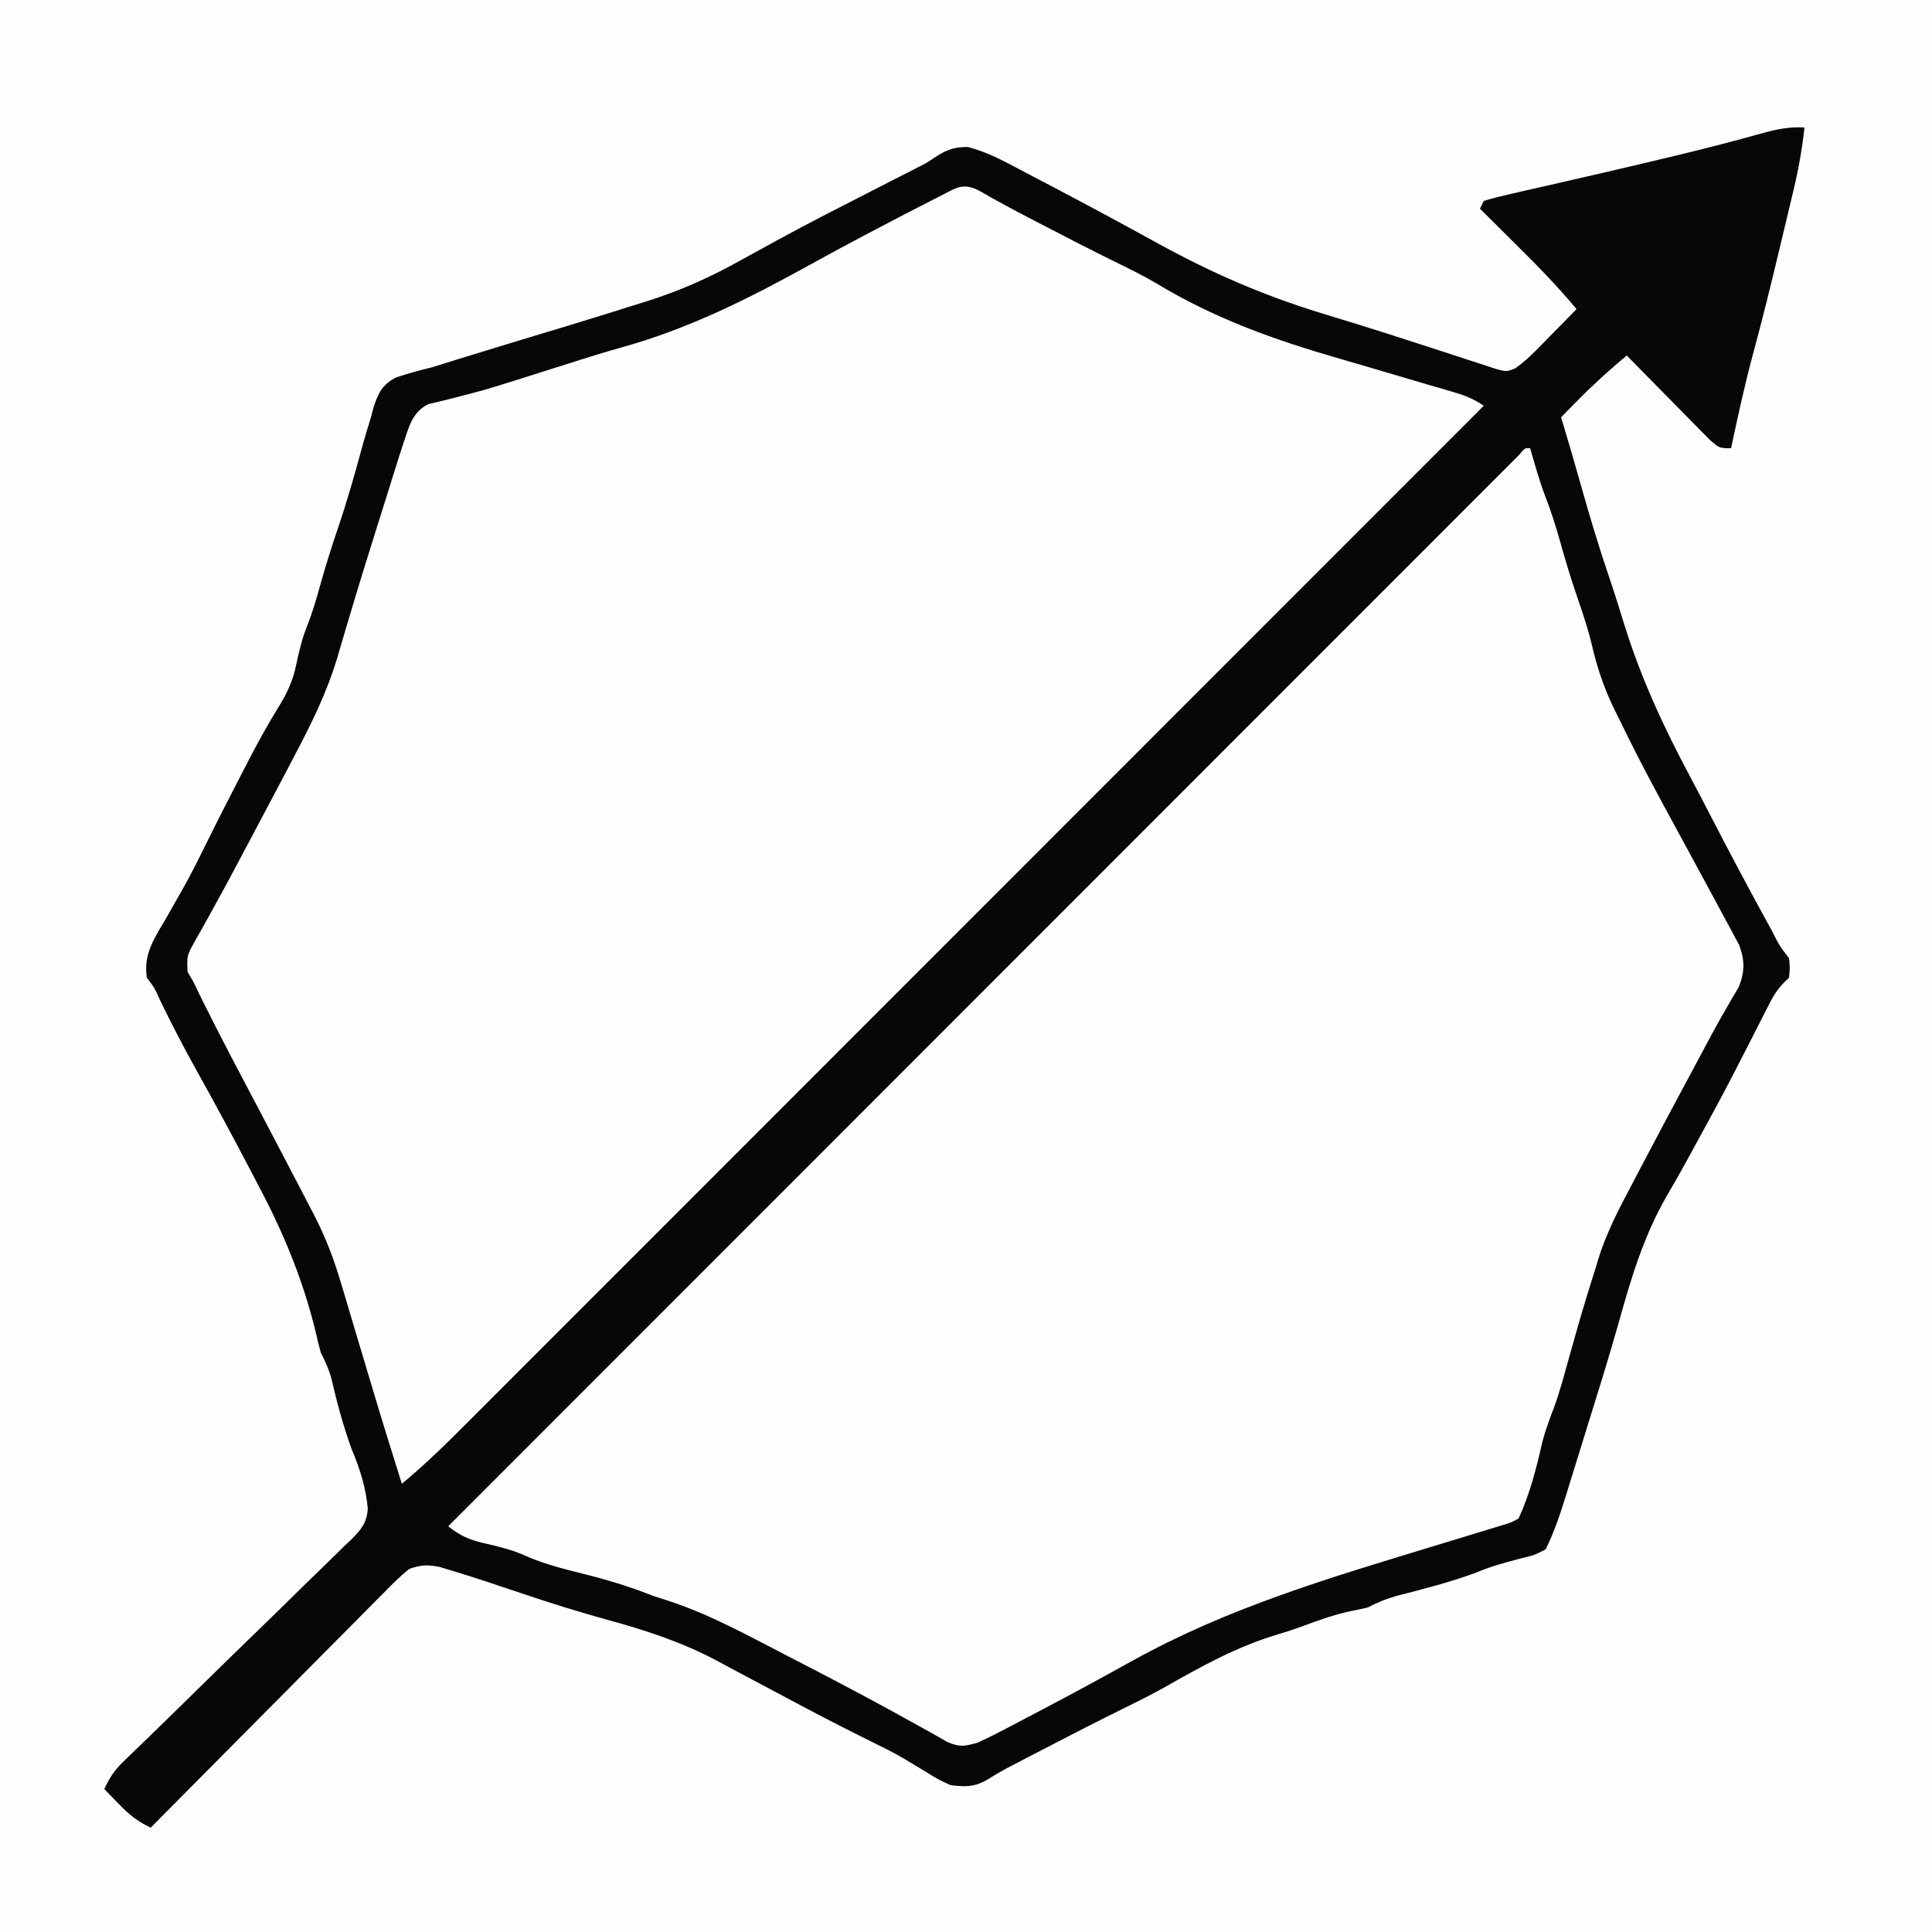 <?xml version="1.0" encoding="UTF-8"?>
<svg version="1.1" xmlns="http://www.w3.org/2000/svg" width="500" height="500">
<rect width="100%" height="100%" fill="#808080" stroke="none"/>
<path d="M0 0 C165 0 330 0 500 0 C500 165 500 330 500 500 C335 500 170 500 0 500 C0 335 0 170 0 0 Z " fill="#FEFEFE" transform="translate(0,0)"/>
<path d="M0 0 C2.657 2.657 3.071 5.523 3.938 9.062 C5.185 13.944 6.507 18.751 8.156 23.512 C9.307 26.907 10.371 30.328 11.438 33.75 C11.762 34.79 11.762 34.79 12.094 35.851 C13.087 39.04 14.07 42.232 15.035 45.43 C18.479 56.835 21.888 67.646 28.137 77.855 C30.133 81.225 31.901 84.674 33.625 88.188 C37.219 95.487 40.934 102.719 44.688 109.938 C45.234 110.992 45.781 112.046 46.344 113.132 C46.874 114.149 47.404 115.167 47.949 116.215 C48.46 117.198 48.971 118.182 49.498 119.195 C51.262 122.489 53.16 125.693 55.128 128.869 C56.738 132.805 56.437 135.93 54.845 139.823 C54.306 140.793 53.767 141.763 53.211 142.762 C52.303 144.421 52.303 144.421 51.377 146.113 C51.051 146.695 50.725 147.277 50.389 147.877 C49.006 150.346 47.651 152.83 46.294 155.314 C45.589 156.604 44.882 157.894 44.174 159.182 C38.737 169.091 33.603 179.159 28.442 189.213 C27.23 191.555 25.998 193.882 24.746 196.203 C20.896 203.487 18.416 210.654 16.254 218.559 C14.975 223.207 13.438 227.753 11.875 232.312 C9.829 238.317 8.095 244.301 6.641 250.48 C5.909 253.356 4.922 256.037 3.824 258.789 C2.312 262.844 1.12 267.004 -0.133 271.145 C-0.728 273.105 -1.352 275.056 -2 277 C-4.547 278.132 -4.547 278.132 -7.965 279.199 C-8.581 279.395 -9.197 279.591 -9.832 279.793 C-11.864 280.436 -13.9 281.062 -15.938 281.688 C-17.35 282.131 -18.763 282.575 -20.175 283.021 C-23.764 284.149 -27.357 285.262 -30.953 286.369 C-34.028 287.317 -37.102 288.27 -40.176 289.223 C-42.367 289.899 -44.558 290.575 -46.75 291.25 C-47.81 291.577 -48.871 291.904 -49.964 292.241 C-54.748 293.711 -59.535 295.161 -64.344 296.547 C-73.154 299.128 -80.738 302.158 -88.578 306.945 C-92.125 309.075 -95.725 310.934 -99.438 312.75 C-106.251 316.107 -113.011 319.559 -119.75 323.062 C-120.741 323.576 -121.732 324.09 -122.753 324.619 C-128.887 327.821 -134.823 331.171 -140.598 334.988 C-143.928 336.391 -145.535 336.027 -149 335 C-151.886 333.635 -154.622 332.051 -157.375 330.438 C-158.995 329.513 -160.616 328.591 -162.238 327.672 C-163.448 326.986 -163.448 326.986 -164.682 326.287 C-167.927 324.485 -171.23 322.821 -174.562 321.188 C-182.83 317.129 -190.984 312.859 -199.133 308.567 C-207.913 303.969 -216.565 300.02 -226 297 C-227.841 296.388 -229.682 295.777 -231.522 295.161 C-233.489 294.504 -235.457 293.849 -237.426 293.195 C-239.468 292.512 -241.509 291.823 -243.543 291.117 C-248.725 289.324 -253.963 287.981 -259.289 286.68 C-262.263 285.934 -265.117 285.043 -268 284 C-269.386 283.499 -269.386 283.499 -270.801 282.988 C-273.536 281.998 -276.269 281.001 -279 280 C-273.685 273.551 -267.826 267.689 -261.914 261.794 C-260.783 260.662 -259.652 259.53 -258.521 258.398 C-255.424 255.299 -252.324 252.203 -249.223 249.107 C-245.876 245.764 -242.532 242.418 -239.187 239.073 C-233.395 233.281 -227.602 227.49 -221.807 221.701 C-213.429 213.331 -205.054 204.959 -196.679 196.585 C-183.091 183 -169.501 169.416 -155.909 155.834 C-142.708 142.642 -129.507 129.448 -116.309 116.254 C-115.495 115.44 -114.681 114.626 -113.842 113.788 C-109.759 109.706 -105.676 105.625 -101.593 101.543 C-67.732 67.692 -33.867 33.845 0 0 Z " fill="#FEFEFE" transform="translate(395,116)"/>
<path d="M0 0 C1.872 0.916 3.722 1.878 5.551 2.879 C6.626 3.463 7.702 4.046 8.81 4.647 C9.966 5.279 11.122 5.911 12.312 6.562 C14.81 7.917 17.311 9.266 19.812 10.613 C20.466 10.965 21.12 11.318 21.793 11.681 C29.753 15.959 37.78 20.109 45.812 24.25 C46.523 24.617 47.233 24.985 47.965 25.363 C50.003 26.417 52.042 27.467 54.082 28.516 C55.834 29.417 55.834 29.417 57.62 30.337 C65.537 34.233 73.603 36.853 82.027 39.449 C83.385 39.871 84.743 40.292 86.1 40.714 C89.652 41.817 93.205 42.916 96.758 44.014 C100.392 45.137 104.025 46.265 107.658 47.393 C114.771 49.599 121.885 51.801 129 54 C123.685 60.449 117.826 66.311 111.914 72.206 C110.783 73.338 109.652 74.47 108.521 75.602 C105.424 78.701 102.324 81.797 99.223 84.893 C95.876 88.236 92.532 91.582 89.187 94.927 C83.395 100.719 77.602 106.51 71.807 112.299 C63.429 120.669 55.054 129.041 46.679 137.415 C33.091 151 19.501 164.584 5.909 178.166 C-7.292 191.358 -20.493 204.552 -33.691 217.746 C-34.505 218.56 -35.319 219.374 -36.158 220.212 C-40.241 224.294 -44.324 228.375 -48.407 232.457 C-82.268 266.308 -116.133 300.155 -150 334 C-151.83 330.463 -153.034 326.958 -154.207 323.145 C-154.421 322.452 -154.635 321.76 -154.855 321.046 C-156.389 316.058 -157.88 311.057 -159.367 306.055 C-160.505 302.237 -161.656 298.424 -162.809 294.611 C-163.393 292.669 -163.969 290.726 -164.539 288.781 C-168.389 275.663 -173.142 263.889 -179.882 251.99 C-181.394 249.3 -182.808 246.563 -184.215 243.816 C-189.494 233.627 -194.858 223.498 -200.435 213.469 C-201.266 211.975 -202.09 210.477 -202.907 208.976 C-203.872 207.231 -204.898 205.521 -205.934 203.816 C-207.348 200.081 -206.436 198.672 -205 195 C-204.094 193.075 -203.147 191.169 -202.164 189.281 C-201.318 187.652 -201.318 187.652 -200.456 185.99 C-199.852 184.838 -199.247 183.687 -198.625 182.5 C-197.994 181.29 -197.364 180.08 -196.734 178.869 C-192.393 170.555 -187.953 162.295 -183.348 154.123 C-181.855 151.436 -180.419 148.727 -179 146 C-178.672 145.376 -178.345 144.752 -178.007 144.108 C-170.813 130.236 -166.219 115.893 -161.812 100.938 C-161.135 98.671 -160.456 96.405 -159.775 94.139 C-159.443 93.03 -159.11 91.921 -158.767 90.778 C-157.79 87.531 -156.805 84.287 -155.819 81.042 C-154.651 77.199 -153.534 73.347 -152.458 69.477 C-151.977 67.84 -151.495 66.203 -151.012 64.566 C-150.823 63.833 -150.634 63.099 -150.439 62.343 C-149.607 59.626 -148.805 57.498 -146.326 55.963 C-144.238 55.154 -142.168 54.558 -140 54 C-138.64 53.567 -137.281 53.128 -135.924 52.685 C-134.484 52.242 -133.043 51.801 -131.602 51.363 C-130.818 51.123 -130.034 50.883 -129.227 50.636 C-127.557 50.125 -125.887 49.614 -124.217 49.105 C-121.582 48.3 -118.95 47.487 -116.318 46.673 C-108.816 44.357 -101.32 42.054 -93.742 39.996 C-75.831 35.053 -60.191 26.912 -44 18 C-42.98 17.442 -41.96 16.885 -40.909 16.311 C-37.451 14.421 -33.996 12.527 -30.553 10.61 C-23.805 6.854 -16.943 3.383 -10 0 C-9.34 -0.432 -8.68 -0.864 -8 -1.309 C-4.933 -2.369 -2.982 -1.132 0 0 Z " fill="#FEFEFE" transform="translate(255,50)"/>
<path d="M0 0 C-0.615 5.595 -1.573 10.957 -2.891 16.426 C-3.076 17.207 -3.26 17.988 -3.451 18.793 C-4.046 21.3 -4.648 23.806 -5.25 26.312 C-5.662 28.043 -6.075 29.773 -6.487 31.503 C-8.675 40.655 -10.923 49.784 -13.386 58.866 C-15.537 66.846 -17.272 74.919 -19 83 C-22 83 -22 83 -24.544 80.797 C-25.551 79.789 -26.55 78.773 -27.543 77.75 C-28.071 77.217 -28.6 76.685 -29.144 76.136 C-30.833 74.431 -32.51 72.716 -34.188 71 C-35.329 69.843 -36.472 68.687 -37.615 67.531 C-40.418 64.695 -43.211 61.85 -46 59 C-50.329 62.629 -54.467 66.35 -58.438 70.375 C-59.302 71.249 -60.167 72.123 -61.059 73.023 C-61.699 73.676 -62.34 74.328 -63 75 C-62.817 75.604 -62.634 76.207 -62.445 76.829 C-60.863 82.067 -59.336 87.315 -57.857 92.583 C-55.53 100.861 -53.068 109.047 -50.281 117.184 C-49.039 120.832 -47.904 124.511 -46.771 128.195 C-42.371 142.429 -36.439 155.217 -29.421 168.327 C-27.444 172.046 -25.509 175.786 -23.572 179.526 C-19.079 188.194 -14.513 196.817 -9.812 205.375 C-9.108 206.66 -9.108 206.66 -8.389 207.97 C-6.507 211.709 -6.507 211.709 -4 215 C-3.75 217.375 -3.75 217.375 -4 220 C-4.659 220.656 -4.659 220.656 -5.332 221.325 C-7.469 223.471 -8.564 225.724 -9.934 228.426 C-10.774 230.07 -10.774 230.07 -11.632 231.747 C-12.228 232.923 -12.824 234.1 -13.438 235.312 C-14.697 237.777 -15.961 240.238 -17.227 242.699 C-17.544 243.318 -17.862 243.937 -18.19 244.575 C-21.141 250.307 -24.209 255.973 -27.312 261.625 C-27.804 262.528 -28.295 263.431 -28.802 264.362 C-30.969 268.339 -33.159 272.293 -35.465 276.191 C-41.615 286.791 -44.863 297.757 -48.145 309.517 C-50.709 318.627 -53.548 327.654 -56.361 336.689 C-57.3 339.709 -58.233 342.731 -59.165 345.753 C-59.751 347.643 -60.338 349.532 -60.926 351.422 C-61.191 352.284 -61.456 353.147 -61.73 354.036 C-63.228 358.828 -64.756 363.5 -67 368 C-69.961 369.488 -69.961 369.488 -73.375 370.312 C-77.397 371.334 -81.174 372.389 -85 374 C-91.751 376.487 -98.679 378.267 -105.645 380.035 C-108.373 380.82 -110.509 381.711 -113 383 C-114.344 383.335 -115.7 383.625 -117.062 383.875 C-121.542 384.815 -125.678 386.26 -129.949 387.891 C-132.054 388.656 -134.185 389.35 -136.332 389.984 C-146.941 393.157 -156.032 398.224 -165.631 403.679 C-168.932 405.52 -172.294 407.213 -175.688 408.875 C-182.904 412.425 -190.051 416.105 -197.188 419.812 C-198.276 420.376 -199.364 420.94 -200.485 421.521 C-201.515 422.057 -202.545 422.593 -203.605 423.145 C-204.525 423.623 -205.444 424.101 -206.391 424.593 C-208.17 425.552 -209.915 426.576 -211.625 427.653 C-214.967 429.548 -217.209 429.432 -221 429 C-224.254 427.496 -224.254 427.496 -227.562 425.438 C-228.798 424.691 -230.035 423.947 -231.273 423.207 C-231.896 422.833 -232.518 422.458 -233.159 422.073 C-235.937 420.454 -238.802 419.041 -241.688 417.625 C-247.192 414.916 -252.638 412.115 -258.062 409.25 C-258.854 408.833 -259.646 408.416 -260.462 407.986 C-264.815 405.691 -269.159 403.38 -273.496 401.055 C-275.331 400.078 -277.165 399.102 -279 398.125 C-279.835 397.673 -280.671 397.221 -281.531 396.755 C-290.586 391.952 -300.015 388.873 -309.875 386.188 C-317.304 384.118 -324.634 381.852 -331.938 379.375 C-337.939 377.349 -343.937 375.334 -350 373.5 C-351.578 373.02 -351.578 373.02 -353.188 372.531 C-356.432 371.918 -357.864 371.943 -361 373 C-363.451 374.877 -365.563 377.058 -367.718 379.264 C-368.372 379.918 -369.026 380.571 -369.701 381.245 C-371.858 383.405 -374.001 385.579 -376.145 387.754 C-377.639 389.256 -379.134 390.756 -380.63 392.256 C-384.563 396.204 -388.483 400.165 -392.402 404.127 C-396.403 408.17 -400.416 412.201 -404.428 416.232 C-412.296 424.144 -420.152 432.068 -428 440 C-431.411 438.395 -433.618 436.595 -436.25 433.875 C-436.956 433.151 -437.663 432.426 -438.391 431.68 C-438.922 431.125 -439.453 430.571 -440 430 C-438.732 427.215 -437.444 425.205 -435.247 423.081 C-434.688 422.534 -434.128 421.988 -433.552 421.425 C-432.94 420.838 -432.329 420.251 -431.698 419.646 C-431.053 419.018 -430.407 418.389 -429.742 417.742 C-428.342 416.379 -426.939 415.019 -425.535 413.66 C-421.778 410.016 -418.049 406.343 -414.314 402.676 C-409.562 398.013 -404.801 393.359 -400.013 388.733 C-396.142 384.991 -392.298 381.224 -388.471 377.437 C-387.009 376.001 -385.538 374.574 -384.056 373.158 C-381.982 371.174 -379.945 369.157 -377.913 367.13 C-377.296 366.555 -376.678 365.981 -376.042 365.388 C-373.516 362.806 -372.085 361.155 -371.814 357.475 C-372.295 351.912 -373.878 347.122 -376 342 C-378.194 335.994 -379.813 329.927 -381.254 323.699 C-381.938 321.224 -382.855 319.281 -384 317 C-384.478 315.24 -384.911 313.467 -385.312 311.688 C-388.629 298.074 -393.593 286.134 -400.125 273.812 C-400.887 272.356 -401.648 270.899 -402.408 269.442 C-406.947 260.766 -411.593 252.15 -416.367 243.602 C-419.634 237.739 -422.685 231.787 -425.629 225.756 C-427.002 222.67 -427.002 222.67 -429 220 C-429.933 213.841 -426.997 209.735 -424 204.625 C-422.975 202.823 -421.953 201.02 -420.934 199.215 C-420.429 198.327 -419.925 197.438 -419.406 196.523 C-417.515 193.129 -415.77 189.677 -414.062 186.188 C-410.748 179.457 -407.334 172.782 -403.875 166.125 C-403.384 165.174 -402.893 164.223 -402.387 163.243 C-399.979 158.621 -397.487 154.117 -394.738 149.688 C-392.569 146.123 -391.124 143.009 -390.312 138.875 C-389.578 135.508 -388.847 132.324 -387.562 129.125 C-386.168 125.621 -385.138 122.071 -384.125 118.438 C-382.758 113.549 -381.268 108.74 -379.625 103.938 C-377.217 96.863 -375.17 89.712 -373.231 82.496 C-372.537 79.98 -371.777 77.492 -371 75 C-370.785 74.177 -370.57 73.355 -370.348 72.507 C-369.11 68.722 -368.133 66.601 -364.535 64.694 C-361.384 63.628 -358.229 62.798 -355 62 C-352.827 61.334 -350.658 60.655 -348.492 59.965 C-346.287 59.288 -344.081 58.612 -341.875 57.938 C-340.773 57.599 -339.671 57.261 -338.535 56.912 C-332.78 55.147 -327.019 53.403 -321.252 51.677 C-317.933 50.679 -314.622 49.656 -311.312 48.625 C-310.092 48.246 -308.871 47.867 -307.613 47.477 C-306.58 47.145 -306.58 47.145 -305.526 46.807 C-303.552 46.176 -301.573 45.564 -299.591 44.959 C-290.874 42.208 -283.12 38.741 -275.125 34.25 C-272.71 32.92 -270.291 31.599 -267.871 30.277 C-267.245 29.934 -266.62 29.591 -265.975 29.238 C-257.416 24.56 -248.717 20.149 -240.033 15.711 C-238.647 15.003 -237.263 14.295 -235.878 13.586 C-234.046 12.648 -232.213 11.712 -230.38 10.777 C-227.224 9.189 -227.224 9.189 -225.26 7.853 C-222.125 5.818 -220.253 4.996 -216.481 5.052 C-212.776 6.061 -209.708 7.392 -206.309 9.176 C-205.69 9.497 -205.071 9.818 -204.433 10.149 C-202.429 11.194 -200.433 12.253 -198.438 13.312 C-197.046 14.042 -195.654 14.77 -194.262 15.498 C-185.209 20.243 -176.221 25.107 -167.265 30.032 C-153.522 37.583 -140.014 43.464 -125 48.062 C-122.428 48.851 -119.856 49.639 -117.285 50.43 C-116.619 50.634 -115.954 50.839 -115.268 51.049 C-110.95 52.382 -106.647 53.754 -102.352 55.155 C-99.427 56.109 -96.498 57.053 -93.57 57.996 C-92.153 58.456 -90.737 58.92 -89.323 59.391 C-87.343 60.049 -85.358 60.688 -83.371 61.324 C-82.236 61.696 -81.101 62.068 -79.931 62.452 C-77.099 63.22 -77.099 63.22 -74.818 62.308 C-72.875 60.91 -71.225 59.451 -69.547 57.742 C-68.928 57.117 -68.309 56.492 -67.672 55.848 C-66.721 54.871 -66.721 54.871 -65.75 53.875 C-65.1 53.216 -64.451 52.558 -63.781 51.879 C-62.183 50.257 -60.589 48.631 -59 47 C-63.962 41.005 -69.348 35.536 -74.875 30.062 C-76.194 28.751 -76.194 28.751 -77.539 27.412 C-79.69 25.272 -81.844 23.135 -84 21 C-83.67 20.34 -83.34 19.68 -83 19 C-80.807 18.331 -78.58 17.774 -76.344 17.266 C-75.658 17.107 -74.973 16.949 -74.266 16.785 C-72.012 16.266 -69.756 15.758 -67.5 15.25 C-65.942 14.892 -64.385 14.534 -62.828 14.175 C-59.693 13.452 -56.558 12.732 -53.421 12.015 C-47.46 10.65 -41.51 9.239 -35.562 7.812 C-34.567 7.575 -33.572 7.337 -32.546 7.092 C-25.302 5.349 -18.094 3.483 -10.92 1.472 C-7.196 0.454 -3.87 -0.259 0 0 Z M-223.938 17.875 C-224.562 18.191 -225.186 18.507 -225.829 18.833 C-230.656 21.288 -235.456 23.794 -240.25 26.312 C-241.017 26.714 -241.785 27.115 -242.575 27.528 C-247.347 30.035 -252.087 32.594 -256.803 35.205 C-273.057 44.191 -288.65 52.112 -306.653 57.053 C-310.478 58.135 -314.266 59.312 -318.055 60.512 C-318.749 60.731 -319.443 60.951 -320.159 61.177 C-321.57 61.624 -322.981 62.071 -324.391 62.519 C-341.055 67.804 -341.055 67.804 -347.707 69.5 C-348.506 69.709 -349.305 69.917 -350.129 70.132 C-352.117 70.638 -354.115 71.108 -356.113 71.574 C-360.427 73.705 -361.155 77.577 -362.661 81.896 C-363.33 83.916 -363.97 85.944 -364.602 87.977 C-364.839 88.732 -365.077 89.487 -365.322 90.265 C-365.83 91.881 -366.336 93.496 -366.84 95.113 C-367.636 97.659 -368.437 100.203 -369.239 102.747 C-371.716 110.612 -374.16 118.485 -376.508 126.391 C-376.893 127.676 -377.279 128.962 -377.666 130.248 C-378.358 132.564 -379.039 134.885 -379.706 137.209 C-382.456 146.377 -386.553 154.569 -391 163 C-391.723 164.383 -392.447 165.767 -393.17 167.15 C-395.01 170.659 -396.866 174.159 -398.728 177.656 C-399.904 179.867 -401.075 182.081 -402.245 184.296 C-405.601 190.642 -408.967 196.978 -412.461 203.25 C-412.943 204.127 -413.425 205.004 -413.922 205.907 C-414.778 207.457 -415.648 209 -416.535 210.532 C-418.644 214.329 -418.644 214.329 -418.453 218.535 C-417.974 219.349 -417.494 220.162 -417 221 C-416.474 222.096 -415.948 223.191 -415.406 224.32 C-414.774 225.59 -414.138 226.858 -413.5 228.125 C-412.976 229.17 -412.976 229.17 -412.44 230.236 C-408.953 237.15 -405.342 243.998 -401.723 250.844 C-398.693 256.574 -395.688 262.317 -392.688 268.062 C-392.196 269.002 -391.705 269.941 -391.198 270.908 C-390.724 271.817 -390.25 272.725 -389.762 273.66 C-389.349 274.45 -388.936 275.241 -388.51 276.055 C-387.763 277.513 -387.763 277.513 -387 279 C-386.423 280.085 -386.423 280.085 -385.833 281.191 C-382.734 287.146 -380.508 293.042 -378.625 299.477 C-378.333 300.445 -378.041 301.414 -377.741 302.413 C-376.819 305.481 -375.909 308.553 -375 311.625 C-374.391 313.66 -373.782 315.696 -373.172 317.73 C-372.28 320.707 -371.388 323.683 -370.5 326.66 C-368.073 334.797 -365.562 342.905 -363 351 C-356.551 345.685 -350.689 339.826 -344.794 333.914 C-343.662 332.783 -342.53 331.652 -341.398 330.521 C-338.299 327.424 -335.203 324.324 -332.107 321.223 C-328.764 317.876 -325.418 314.532 -322.073 311.187 C-316.281 305.395 -310.49 299.602 -304.701 293.807 C-296.331 285.429 -287.959 277.054 -279.585 268.679 C-266 255.091 -252.416 241.501 -238.834 227.909 C-225.642 214.708 -212.448 201.507 -199.254 188.309 C-198.44 187.495 -197.626 186.681 -196.788 185.842 C-192.706 181.759 -188.625 177.676 -184.543 173.593 C-150.692 139.732 -116.845 105.867 -83 72 C-86.003 69.998 -88.242 69.213 -91.683 68.219 C-92.853 67.878 -94.023 67.536 -95.228 67.184 C-95.855 67.004 -96.481 66.823 -97.127 66.637 C-99.801 65.862 -102.469 65.069 -105.137 64.277 C-110.092 62.806 -115.049 61.342 -120.016 59.913 C-137.027 55.009 -152.554 49.521 -167.816 40.285 C-171.106 38.35 -174.505 36.665 -177.938 35 C-184.694 31.675 -191.385 28.232 -198.062 24.75 C-199.039 24.242 -200.015 23.734 -201.021 23.211 C-205.079 21.091 -209.111 18.961 -213.059 16.641 C-217.743 14.028 -219.312 15.532 -223.938 17.875 Z M-73.913 84.789 C-74.76 85.636 -75.607 86.484 -76.48 87.357 C-77.189 88.064 -77.189 88.064 -77.911 88.785 C-79.514 90.385 -81.113 91.988 -82.712 93.592 C-83.864 94.743 -85.015 95.894 -86.167 97.044 C-89.348 100.223 -92.526 103.405 -95.704 106.587 C-99.124 110.013 -102.548 113.435 -105.971 116.858 C-111.908 122.793 -117.842 128.731 -123.775 134.67 C-132.354 143.256 -140.935 151.84 -149.517 160.423 C-163.439 174.348 -177.359 188.274 -191.277 202.202 C-204.801 215.735 -218.327 229.267 -231.853 242.798 C-232.686 243.632 -233.519 244.465 -234.378 245.324 C-238.557 249.504 -242.736 253.685 -246.916 257.865 C-281.614 292.574 -316.308 327.286 -351 362 C-347.734 364.587 -345.281 365.617 -341.188 366.5 C-337.714 367.305 -334.439 368.092 -331.188 369.562 C-325.561 372.1 -319.524 373.393 -313.562 374.938 C-308.23 376.34 -303.125 377.968 -298 380 C-296.523 380.486 -295.044 380.965 -293.562 381.438 C-282.939 384.974 -273.11 390.441 -263.188 395.562 C-262.412 395.962 -261.636 396.361 -260.836 396.773 C-250.043 402.331 -239.321 407.996 -228.73 413.934 C-228.089 414.288 -227.448 414.642 -226.787 415.007 C-225.115 415.936 -223.457 416.891 -221.801 417.848 C-218.473 419.217 -217.413 418.949 -214 418 C-212.074 417.136 -210.179 416.205 -208.309 415.227 C-207.209 414.654 -206.109 414.082 -204.976 413.493 C-203.796 412.87 -202.617 412.248 -201.438 411.625 C-200.22 410.988 -199.002 410.351 -197.784 409.714 C-189.76 405.509 -181.809 401.177 -173.889 396.78 C-149.097 383.06 -123.204 375.428 -96.207 367.209 C-92.921 366.209 -89.636 365.206 -86.352 364.203 C-85.34 363.896 -84.329 363.589 -83.287 363.272 C-82.358 362.988 -81.429 362.704 -80.471 362.411 C-79.653 362.162 -78.836 361.913 -77.993 361.656 C-75.959 361.04 -75.959 361.04 -74 360 C-71.057 353.649 -69.341 346.825 -67.809 340.02 C-66.998 336.993 -65.924 334.133 -64.801 331.211 C-63.329 327.146 -62.219 322.976 -61.062 318.812 C-60.537 316.949 -60.011 315.086 -59.484 313.223 C-59.231 312.327 -58.978 311.431 -58.717 310.508 C-57.232 305.312 -55.65 300.146 -54 295 C-53.723 294.047 -53.723 294.047 -53.44 293.075 C-51.335 286.197 -48.108 280.03 -44.75 273.688 C-43.835 271.942 -43.835 271.942 -42.902 270.162 C-40.947 266.435 -38.976 262.716 -37 259 C-36.666 258.372 -36.332 257.743 -35.988 257.096 C-32.466 250.472 -28.928 243.857 -25.375 237.25 C-24.534 235.678 -24.534 235.678 -23.676 234.074 C-22.556 232.019 -21.407 229.98 -20.23 227.957 C-19.405 226.524 -19.405 226.524 -18.562 225.062 C-18.069 224.228 -17.575 223.394 -17.066 222.535 C-15.433 218.651 -15.431 215.533 -16.895 211.588 C-17.315 210.809 -17.735 210.03 -18.168 209.227 C-18.88 207.884 -18.88 207.884 -19.607 206.513 C-20.128 205.56 -20.65 204.607 -21.188 203.625 C-21.99 202.123 -21.99 202.123 -22.809 200.59 C-24.526 197.386 -26.261 194.192 -28 191 C-29.149 188.882 -30.297 186.763 -31.445 184.645 C-33.12 181.556 -34.796 178.467 -36.475 175.381 C-40.486 167.996 -44.358 160.574 -48 153 C-48.469 152.055 -48.938 151.11 -49.422 150.137 C-52.093 144.582 -53.819 139.229 -55.191 133.227 C-56.257 128.975 -57.669 124.868 -59.089 120.723 C-60.571 116.37 -61.888 111.994 -63.125 107.562 C-64.327 103.263 -65.632 99.102 -67.273 94.953 C-68.729 91.039 -69.841 87.01 -71 83 C-72.315 82.886 -72.315 82.886 -73.913 84.789 Z " fill="#070707" transform="translate(467,33)"/>
</svg>

